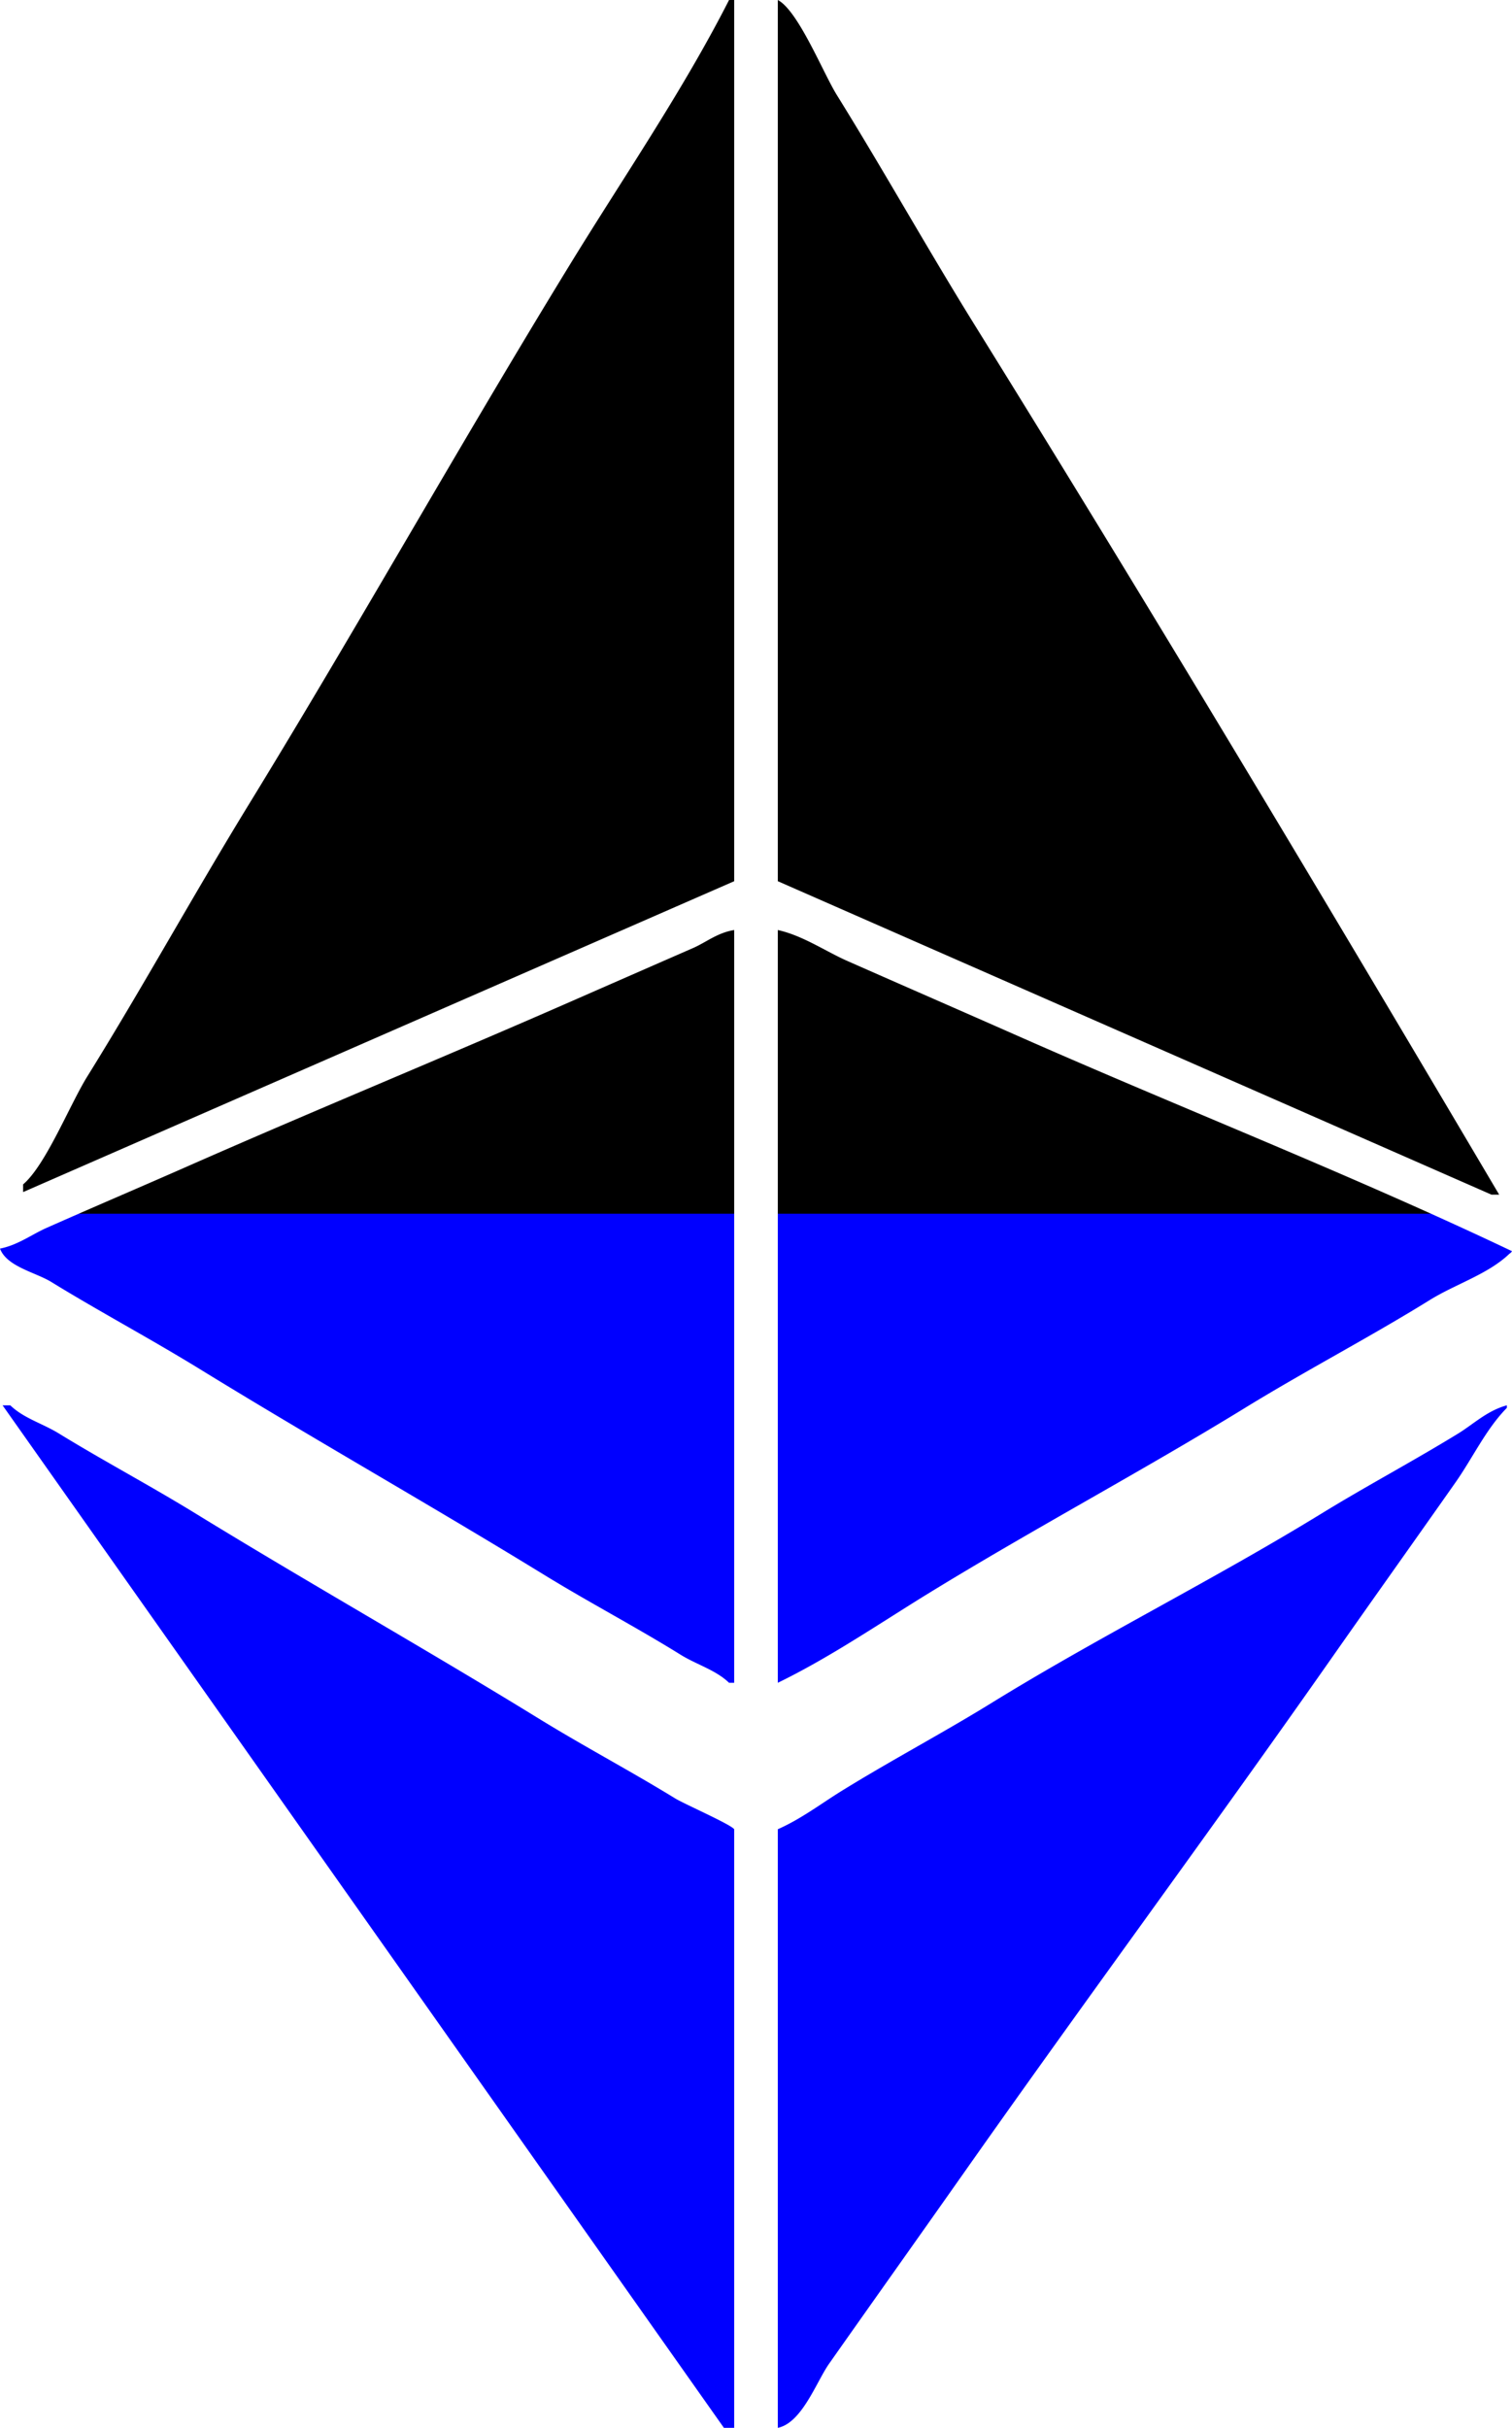 <svg xmlns="http://www.w3.org/2000/svg" width="785" height="1260" viewBox="0 0 785 1260">
<defs>
    <!--<style>-->
      <!--.cls-1 {-->
        <!--fill-rule: evenodd;-->
      <!--}-->
    <!--</style>-->
    <linearGradient id="half_grad" x1="0%" y1="0%" x2="100%" y2="0%" gradientTransform="rotate(90)">
           <stop offset="50%" stop-color="black"/>
           <stop offset="50%" stop-color="blue" stop-opacity="1" />
       </linearGradient>
  </defs>
  <path class="eth" d="M1041.51,120h2.66V577.333L675,738.667v-4c11.786-10,24.23-41.372,33.319-56,28.77-46.305,55.12-94.287,83.964-141.334,56.573-92.273,109.669-187.1,166.6-280C986.363,212.473,1017.44,167.282,1041.51,120Zm25.32,0c10.62,5.592,23.5,37.825,30.65,49.333,24.44,39.351,47.2,80.118,71.97,120,92.29,148.593,182.71,299.8,271.89,450.667h-4L1066.83,577.333V120Zm-22.66,482.667V993.333h-2.66c-6.99-6.727-16.79-9.359-25.33-14.666-22.9-14.236-47.091-26.884-70.633-41.334-58.687-36.02-119.941-70.606-178.591-106.666-25.745-15.829-52.163-29.887-77.3-45.334C681.439,780.285,666.532,777.41,663,768c9.258-1.833,16.514-7.349,23.99-10.667,24.87-11.035,49.353-21.445,73.3-32C826.826,696.011,892.227,669.218,958.874,640q31.23-13.69,63.976-28C1029.58,609.058,1035.46,604.06,1044.17,602.667Zm22.66,0c13,2.875,24.72,11.025,35.98,16,29.74,13.136,59.22,25.962,87.97,38.666,86.07,38.048,172.85,71.885,257.22,112a3.826,3.826,0,0,1-1.33,1.334c-11.1,10.65-27.94,15.708-41.32,24-31.26,19.367-64.07,36.424-95.96,56-53.65,32.931-109.66,62.723-163.93,96-25.47,15.622-51.28,33.365-78.63,46.666V602.667ZM1044.17,1380h-5.33Q851.606,1114.7,664.333,849.333h4c7.065,6.793,16.627,9.327,25.323,14.667,22.97,14.105,47.079,26.872,70.636,41.333C822.961,941.35,884.264,975.938,942.881,1012c23.544,14.48,47.694,27.23,70.639,41.33,4.61,2.84,28.9,13.49,30.65,16V1380Zm22.66,0V1069.33c12.05-5.29,22.65-13.41,33.32-20,25.68-15.85,52.2-29.86,77.3-45.33,56.64-34.91,115.21-63.878,171.93-98.667,22.95-14.082,47.06-26.884,70.63-41.333,8.03-4.918,15.05-11.874,25.32-14.667v1.334c-10.78,10.922-17.71,25.935-26.65,38.666-21.13,30.084-42.59,60.161-63.97,90.667-62.5,89.17-127.91,177.62-190.59,266.67-23.63,33.57-47.29,66.82-70.64,100C1086.86,1356.08,1079.4,1377.4,1066.83,1380Z" transform="translate(-663 -120)" fill="url(#half_grad)" stroke-width="1" />
</svg>
